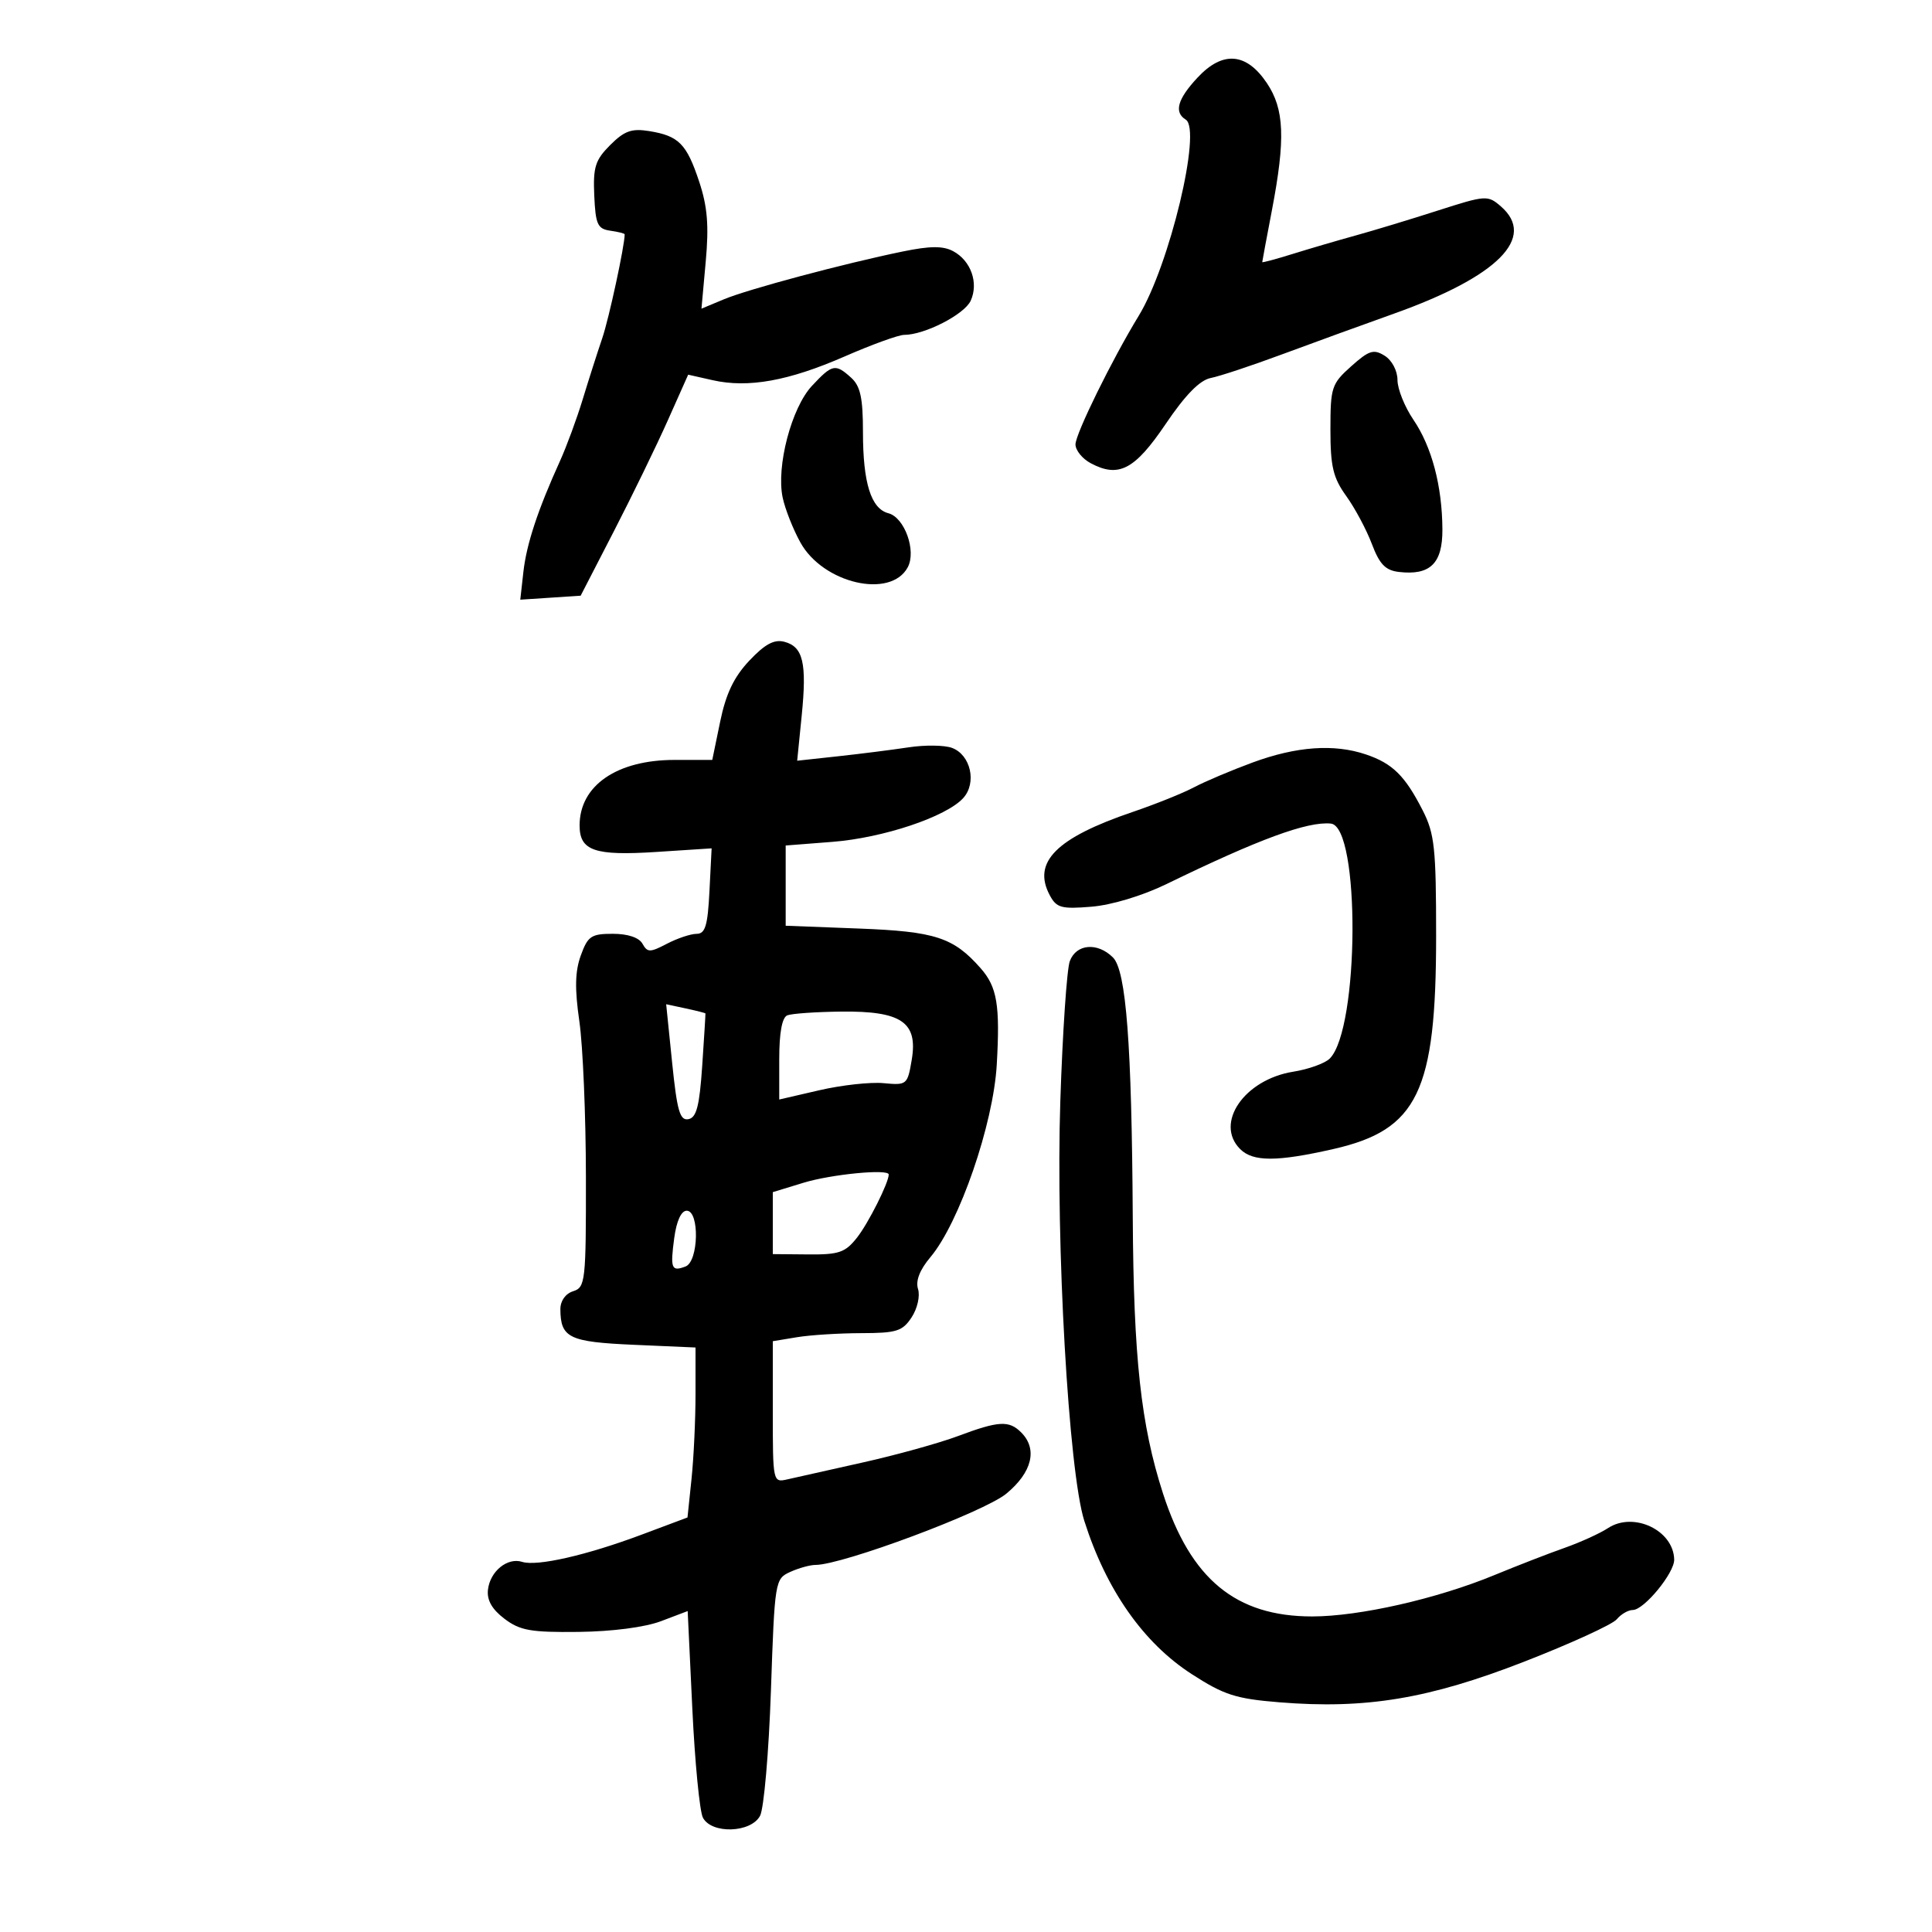 <svg xmlns="http://www.w3.org/2000/svg" width="300" height="300" viewBox="0 0 300 300" version="1.1">
	<path d="M 185.966 12.036 C 182.839 15.384, 182.263 17.426, 184.122 18.575 C 186.651 20.138, 181.598 41.220, 176.820 49.038 C 172.707 55.769, 167 67.374, 167 69.007 C 167 69.917, 168.058 71.228, 169.351 71.920 C 173.703 74.249, 176.197 72.948, 181 65.844 C 184.060 61.318, 186.300 59.031, 188 58.697 C 189.375 58.428, 194.325 56.787, 199 55.051 C 203.675 53.316, 211.536 50.457, 216.469 48.698 C 232.590 42.950, 238.631 36.883, 233.051 32.044 C 231.018 30.281, 230.724 30.301, 223.228 32.707 C 218.977 34.072, 213.250 35.808, 210.500 36.566 C 207.750 37.324, 203.363 38.610, 200.750 39.424 C 198.137 40.238, 196 40.813, 196 40.702 C 196 40.591, 196.675 36.973, 197.500 32.662 C 199.623 21.567, 199.441 16.952, 196.718 12.898 C 193.533 8.157, 189.864 7.863, 185.966 12.036 M 94.754 22.519 C 92.428 24.845, 92.080 25.947, 92.276 30.363 C 92.476 34.844, 92.792 35.541, 94.752 35.820 C 95.989 35.995, 97 36.250, 97 36.386 C 97 38.147, 94.559 49.459, 93.523 52.500 C 92.774 54.700, 91.406 58.975, 90.485 62 C 89.563 65.025, 87.977 69.331, 86.962 71.569 C 83.506 79.183, 81.754 84.492, 81.271 88.809 L 80.789 93.118 85.476 92.809 L 90.164 92.500 95.332 82.472 C 98.174 76.956, 101.931 69.234, 103.680 65.311 L 106.860 58.179 110.668 59.038 C 116.185 60.282, 122.451 59.154, 131.162 55.348 C 135.376 53.506, 139.529 52, 140.392 52 C 143.572 52, 149.758 48.826, 150.729 46.696 C 151.988 43.933, 150.767 40.481, 148.008 39.004 C 146.442 38.166, 144.445 38.177, 140.202 39.047 C 131.073 40.919, 116.169 44.903, 112.397 46.479 L 108.923 47.930 109.587 40.601 C 110.094 35.007, 109.853 32.075, 108.571 28.213 C 106.617 22.330, 105.406 21.102, 100.819 20.358 C 98.084 19.914, 96.957 20.316, 94.754 22.519 M 209.809 56.879 C 206.768 59.596, 206.588 60.144, 206.588 66.685 C 206.588 72.449, 207.001 74.186, 209.044 77.024 C 210.395 78.901, 212.185 82.250, 213.023 84.468 C 214.213 87.619, 215.130 88.568, 217.223 88.812 C 222.078 89.377, 224.003 87.496, 223.976 82.215 C 223.941 75.476, 222.330 69.379, 219.475 65.178 C 218.114 63.175, 217 60.398, 217 59.008 C 217 57.570, 216.144 55.947, 215.015 55.241 C 213.301 54.171, 212.589 54.395, 209.809 56.879 M 126.079 59.915 C 122.897 63.322, 120.510 72.433, 121.533 77.267 C 121.909 79.045, 123.147 82.180, 124.284 84.234 C 127.813 90.610, 138.305 93.035, 140.954 88.087 C 142.320 85.533, 140.466 80.355, 137.949 79.697 C 135.252 78.992, 134 74.994, 134 67.090 C 134 61.792, 133.600 59.948, 132.171 58.655 C 129.715 56.432, 129.241 56.530, 126.079 59.915 M 116.355 102.585 C 113.966 105.118, 112.725 107.713, 111.831 112.038 L 110.600 118 104.750 118 C 95.779 118, 90 121.985, 90 128.173 C 90 132.117, 92.323 132.914, 101.983 132.286 L 110.500 131.733 110.165 138.366 C 109.893 143.751, 109.516 145.001, 108.165 145.006 C 107.249 145.010, 105.178 145.702, 103.561 146.545 C 100.920 147.922, 100.536 147.922, 99.762 146.539 C 99.225 145.580, 97.486 145, 95.151 145 C 91.803 145, 91.272 145.360, 90.186 148.363 C 89.288 150.845, 89.230 153.531, 89.965 158.613 C 90.512 162.401, 90.969 173.232, 90.980 182.683 C 90.999 198.996, 90.899 199.897, 89 200.500 C 87.797 200.882, 87.006 202.004, 87.015 203.317 C 87.046 207.743, 88.368 208.380, 98.433 208.820 L 108 209.239 108 216.473 C 108 220.451, 107.720 226.390, 107.377 229.669 L 106.754 235.632 99.627 238.302 C 91.073 241.507, 83.387 243.258, 81.081 242.526 C 78.787 241.797, 76.096 243.991, 75.769 246.856 C 75.585 248.465, 76.396 249.892, 78.325 251.356 C 80.740 253.189, 82.409 253.486, 89.825 253.402 C 95.051 253.343, 100.146 252.680, 102.641 251.735 L 106.782 250.166 107.504 265.333 C 107.902 273.675, 108.642 281.288, 109.149 282.250 C 110.500 284.816, 116.599 284.618, 118.020 281.962 C 118.620 280.841, 119.380 272.107, 119.708 262.553 C 120.295 245.459, 120.343 245.165, 122.699 244.091 C 124.016 243.491, 125.785 243, 126.630 243 C 130.811 243, 152.795 234.794, 156.255 231.941 C 160.271 228.631, 161.153 225.010, 158.571 222.429 C 156.674 220.531, 155.083 220.623, 148.746 222.994 C 145.816 224.090, 139.161 225.936, 133.959 227.095 C 128.756 228.254, 123.487 229.434, 122.250 229.718 C 120.022 230.228, 120 230.126, 120 219.247 L 120 208.262 123.750 207.642 C 125.813 207.301, 130.302 207.017, 133.727 207.011 C 139.226 207.001, 140.142 206.714, 141.560 204.549 C 142.453 203.186, 142.893 201.239, 142.552 200.163 C 142.149 198.895, 142.809 197.192, 144.465 195.224 C 148.971 189.869, 154.249 174.557, 154.777 165.306 C 155.305 156.069, 154.834 153.254, 152.277 150.352 C 148.053 145.557, 145.237 144.638, 133.386 144.184 L 122 143.748 122 137.519 L 122 131.289 129.250 130.724 C 137.148 130.109, 146.938 126.831, 149.574 123.919 C 151.709 121.560, 150.729 117.205, 147.821 116.130 C 146.656 115.698, 143.632 115.660, 141.101 116.044 C 138.571 116.428, 133.639 117.053, 130.142 117.433 L 123.785 118.124 124.486 111.143 C 125.309 102.947, 124.716 100.421, 121.790 99.655 C 120.214 99.243, 118.776 100.018, 116.355 102.585 M 194.500 118.403 C 191.200 119.618, 187.101 121.353, 185.392 122.258 C 183.683 123.164, 179.408 124.881, 175.892 126.076 C 163.994 130.117, 160.257 133.874, 163.012 139.023 C 164.057 140.975, 164.811 141.180, 169.507 140.791 C 172.639 140.531, 177.423 139.083, 181.160 137.264 C 195.449 130.307, 203.020 127.522, 206.652 127.885 C 211.237 128.343, 211.089 159.768, 206.481 164.376 C 205.740 165.117, 203.192 166.034, 200.818 166.413 C 193.215 167.629, 188.558 174.415, 192.571 178.429 C 194.559 180.416, 198.285 180.414, 207.057 178.419 C 220.144 175.442, 223 169.517, 223 145.345 C 223 131.667, 222.763 129.456, 220.908 125.820 C 218.170 120.453, 216.232 118.545, 212.101 117.149 C 207.154 115.477, 201.319 115.893, 194.500 118.403 M 166.118 149.250 C 165.660 150.488, 164.997 160.275, 164.645 171 C 163.918 193.111, 165.941 228.514, 168.366 236.148 C 171.774 246.874, 177.533 255.096, 185.036 259.945 C 190.066 263.196, 191.895 263.785, 198.673 264.333 C 212.081 265.419, 221.860 263.796, 236.671 258.025 C 243.916 255.203, 250.383 252.243, 251.044 251.447 C 251.704 250.651, 252.825 250, 253.534 250 C 255.282 250, 260.008 244.252, 259.968 242.173 C 259.882 237.628, 253.673 234.674, 249.691 237.283 C 248.430 238.109, 245.395 239.490, 242.949 240.351 C 240.502 241.212, 235.594 243.116, 232.042 244.582 C 223.130 248.261, 211.055 251, 203.752 251 C 191.894 251, 184.883 245.215, 180.582 231.883 C 177.160 221.272, 176.019 210.841, 175.894 189.026 C 175.740 162.133, 174.871 150.722, 172.821 148.676 C 170.419 146.278, 167.113 146.561, 166.118 149.250 M 104.369 165.014 C 105.133 172.504, 105.575 174.037, 106.897 173.785 C 108.152 173.547, 108.617 171.746, 109.040 165.490 C 109.337 161.096, 109.562 157.440, 109.540 157.367 C 109.518 157.294, 108.137 156.942, 106.471 156.586 L 103.443 155.938 104.369 165.014 M 122.250 157.662 C 121.436 157.991, 121 160.359, 121 164.449 L 121 170.732 127.250 169.287 C 130.688 168.492, 135.165 167.999, 137.201 168.192 C 140.814 168.535, 140.917 168.449, 141.571 164.579 C 142.559 158.735, 139.994 156.975, 130.639 157.079 C 126.713 157.122, 122.938 157.385, 122.250 157.662 M 124.750 183.662 L 120 185.116 120 189.927 L 120 194.737 125.492 194.786 C 130.281 194.829, 131.253 194.494, 133.083 192.168 C 134.851 189.920, 138 183.651, 138 182.378 C 138 181.471, 129.084 182.336, 124.750 183.662 M 104.696 192.231 C 104.058 196.987, 104.261 197.497, 106.457 196.655 C 108.488 195.875, 108.647 188, 106.632 188 C 105.779 188, 105.050 189.594, 104.696 192.231" stroke="none" fill="black" fill-rule="evenodd"/>
</svg>